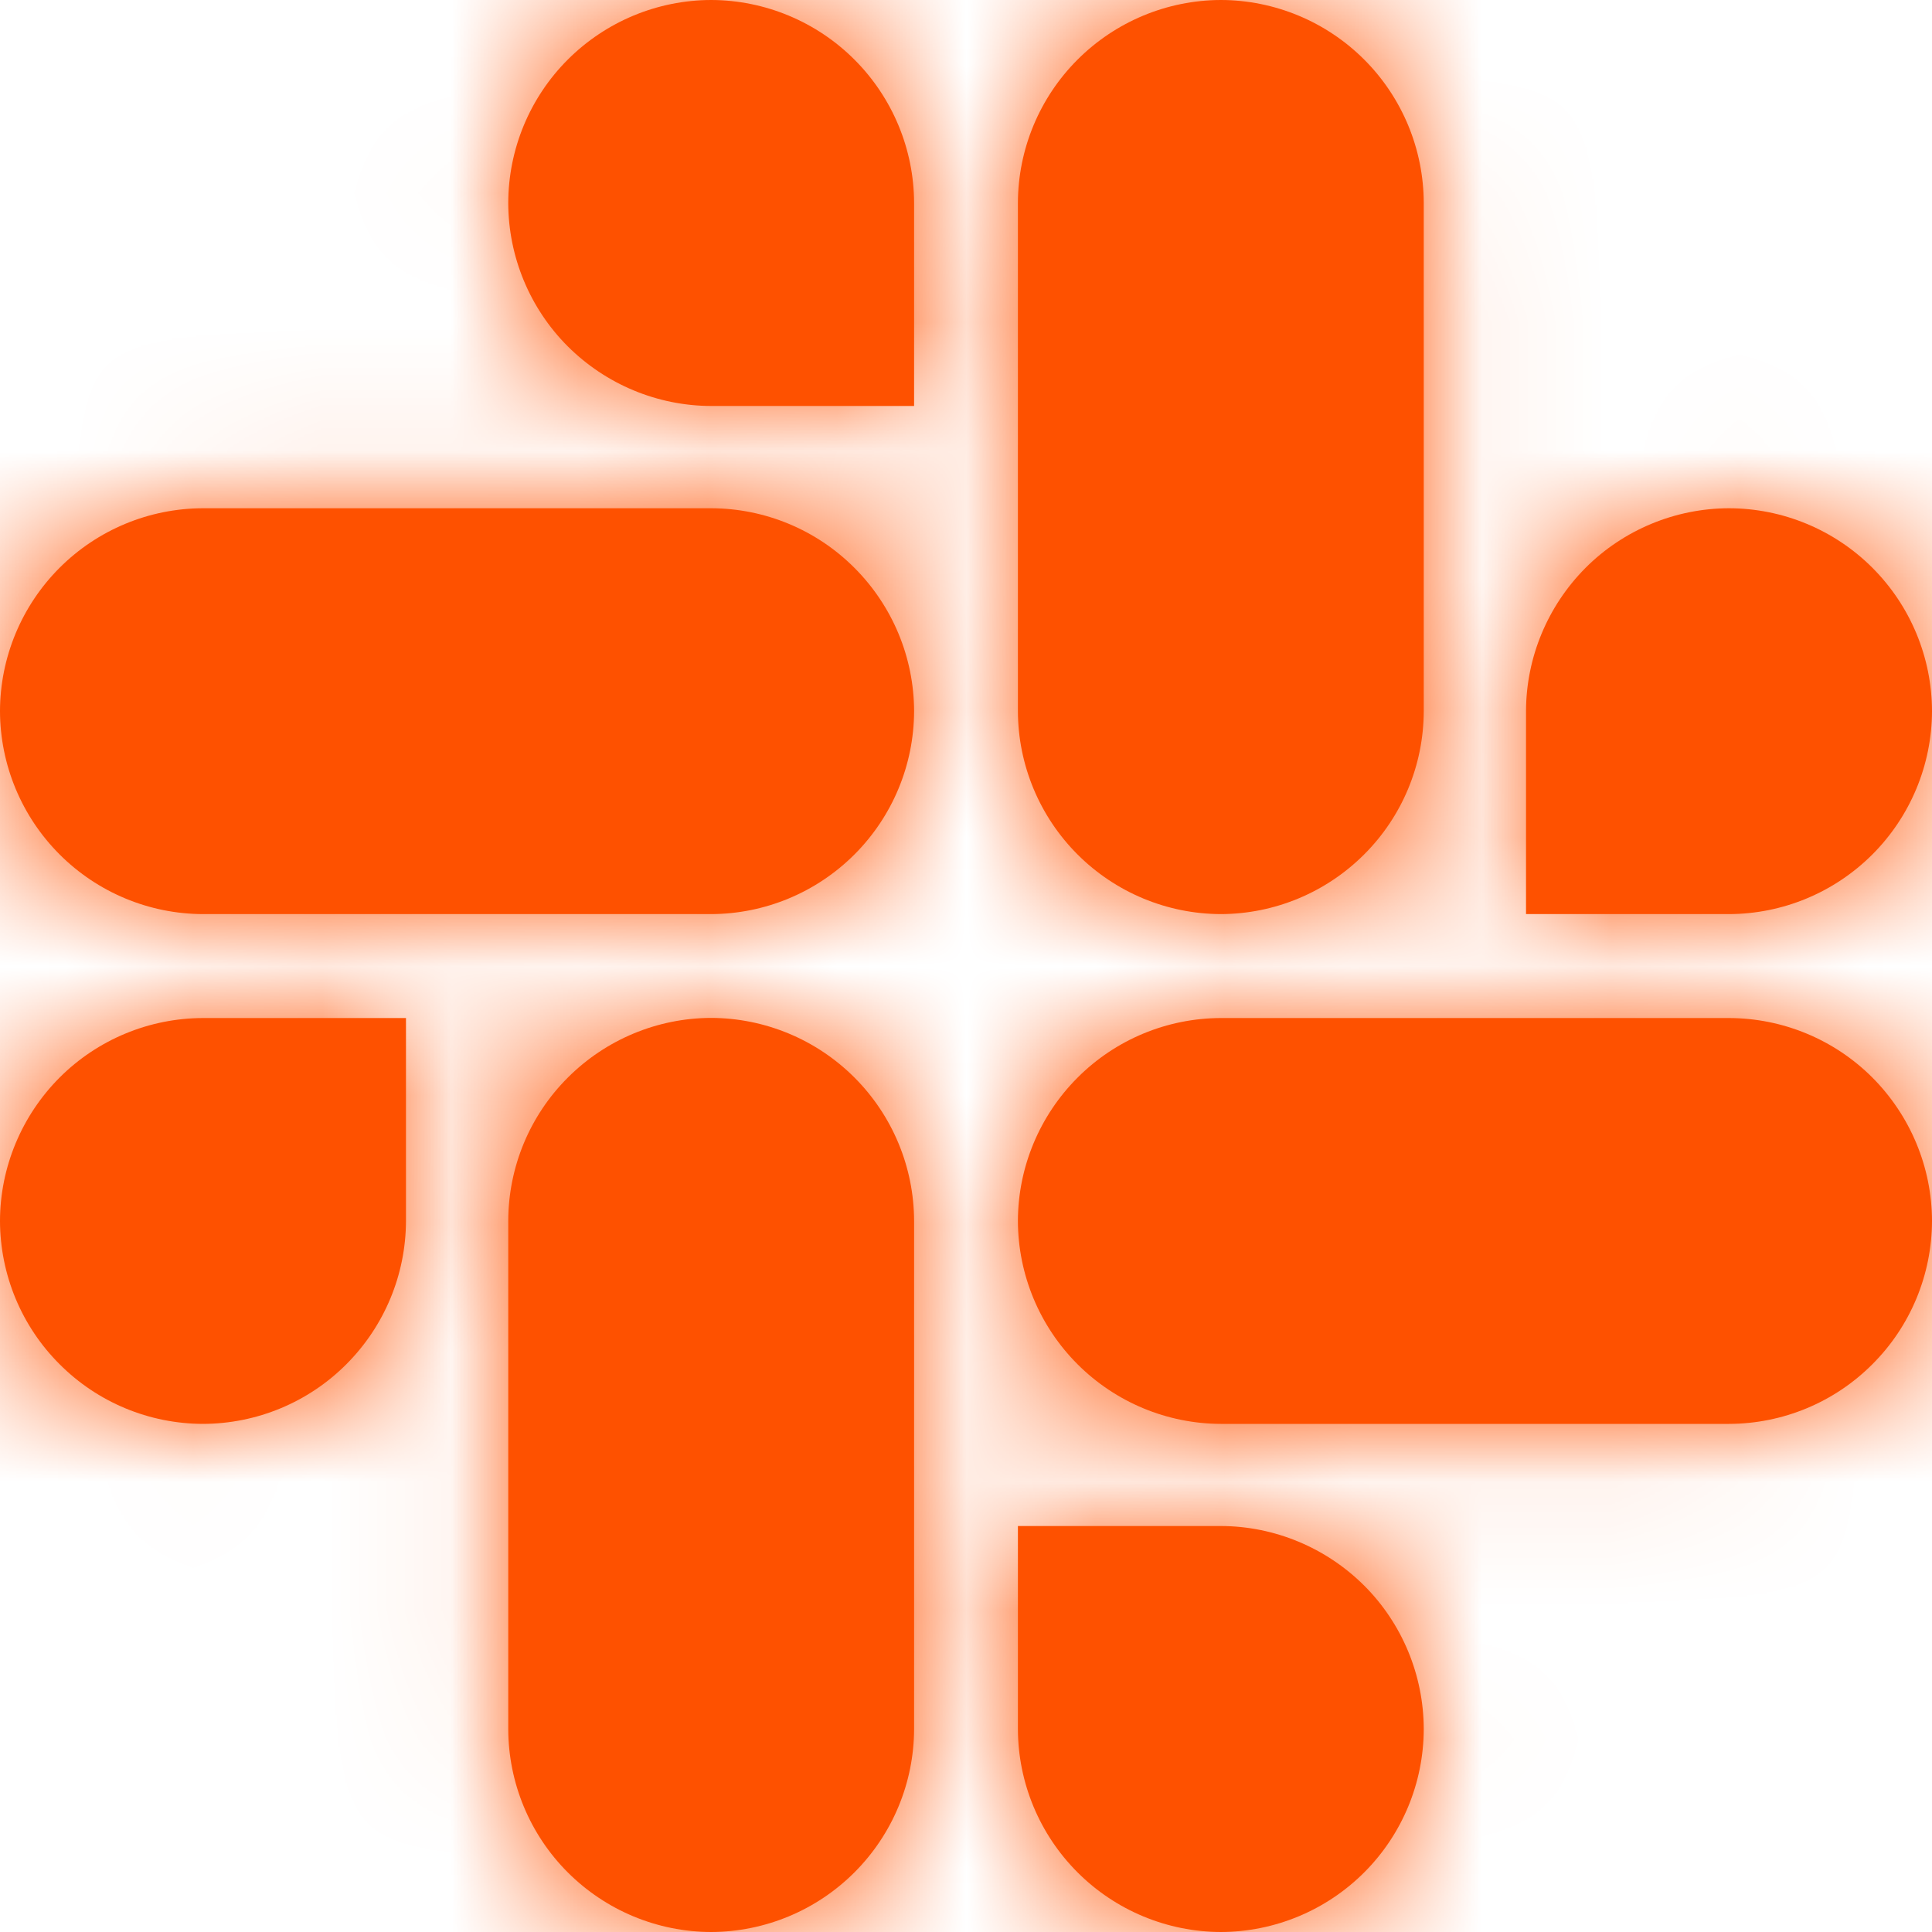 <svg width="15" height="15" viewBox="0 0 15 15" fill="none" xmlns="http://www.w3.org/2000/svg">
<path d="M5.521 7.903C5.939 7.904 6.339 8.071 6.634 8.366C6.929 8.661 7.096 9.061 7.097 9.479V13.424C7.096 13.842 6.929 14.242 6.634 14.537C6.339 14.832 5.939 14.999 5.521 15C5.104 14.999 4.704 14.833 4.408 14.537C4.113 14.242 3.947 13.842 3.946 13.424V9.479C3.947 9.061 4.113 8.661 4.409 8.366C4.704 8.071 5.104 7.904 5.521 7.903V7.903ZM9.479 11.848C9.896 11.849 10.296 12.016 10.592 12.311C10.887 12.606 11.053 13.007 11.054 13.424C11.053 13.842 10.887 14.242 10.592 14.537C10.296 14.833 9.896 14.999 9.479 15C9.061 14.999 8.661 14.832 8.366 14.537C8.071 14.242 7.904 13.842 7.903 13.424V11.848H9.479V11.848ZM3.152 7.904V9.479C3.151 9.897 2.984 10.297 2.689 10.592C2.394 10.888 1.993 11.054 1.576 11.055C1.158 11.054 0.758 10.888 0.463 10.592C0.167 10.297 0.001 9.897 0 9.479C0.001 9.062 0.168 8.662 0.463 8.366C0.758 8.071 1.158 7.905 1.576 7.904H3.152V7.904ZM13.424 7.904C13.842 7.905 14.242 8.071 14.537 8.366C14.832 8.662 14.999 9.062 15 9.479C14.999 9.897 14.833 10.297 14.537 10.592C14.242 10.888 13.842 11.054 13.424 11.055H9.479C9.061 11.054 8.661 10.887 8.366 10.592C8.071 10.297 7.904 9.897 7.903 9.479C7.904 9.062 8.071 8.662 8.366 8.367C8.661 8.071 9.061 7.905 9.479 7.904H13.424V7.904ZM5.521 3.946C5.939 3.947 6.339 4.113 6.634 4.409C6.929 4.704 7.096 5.104 7.097 5.521C7.096 5.939 6.929 6.339 6.634 6.634C6.339 6.929 5.939 7.096 5.521 7.097H1.576C1.158 7.096 0.758 6.929 0.463 6.634C0.168 6.339 0.001 5.939 0 5.521C0.001 5.104 0.167 4.704 0.463 4.408C0.758 4.113 1.158 3.947 1.576 3.946H5.521ZM13.424 3.946C13.842 3.947 14.242 4.113 14.537 4.408C14.833 4.704 14.999 5.104 15 5.521C14.999 5.939 14.832 6.339 14.537 6.634C14.242 6.929 13.842 7.096 13.424 7.097H11.848V5.521C11.849 5.104 12.016 4.704 12.311 4.408C12.606 4.113 13.007 3.947 13.424 3.946ZM9.479 0C9.896 0.001 10.296 0.167 10.592 0.463C10.887 0.758 11.053 1.158 11.054 1.576V5.521C11.053 5.939 10.887 6.339 10.591 6.634C10.296 6.929 9.896 7.096 9.479 7.097C9.061 7.096 8.661 6.929 8.366 6.634C8.071 6.339 7.904 5.939 7.903 5.521V1.576C7.904 1.158 8.071 0.758 8.366 0.463C8.661 0.168 9.061 0.001 9.479 0V0ZM5.521 0C5.939 0.001 6.339 0.168 6.634 0.463C6.929 0.758 7.096 1.158 7.097 1.576V3.152H5.521C5.104 3.151 4.704 2.984 4.408 2.689C4.113 2.394 3.947 1.993 3.946 1.576C3.947 1.158 4.113 0.758 4.408 0.463C4.704 0.167 5.104 0.001 5.521 0V0Z" fill="#FE5100"/>
<mask id="mask0_14_10" style="mask-type:luminance" maskUnits="userSpaceOnUse" x="0" y="0" width="15" height="15">
<path d="M5.521 7.903C5.939 7.904 6.339 8.071 6.634 8.366C6.929 8.661 7.096 9.061 7.097 9.479V13.424C7.096 13.842 6.929 14.242 6.634 14.537C6.339 14.832 5.939 14.999 5.521 15C5.104 14.999 4.704 14.833 4.408 14.537C4.113 14.242 3.947 13.842 3.946 13.424V9.479C3.947 9.061 4.113 8.661 4.409 8.366C4.704 8.071 5.104 7.904 5.521 7.903V7.903ZM9.479 11.848C9.896 11.849 10.296 12.016 10.592 12.311C10.887 12.606 11.053 13.007 11.054 13.424C11.053 13.842 10.887 14.242 10.592 14.537C10.296 14.833 9.896 14.999 9.479 15C9.061 14.999 8.661 14.832 8.366 14.537C8.071 14.242 7.904 13.842 7.903 13.424V11.848H9.479V11.848ZM3.152 7.904V9.479C3.151 9.897 2.984 10.297 2.689 10.592C2.394 10.888 1.993 11.054 1.576 11.055C1.158 11.054 0.758 10.888 0.463 10.592C0.167 10.297 0.001 9.897 0 9.479C0.001 9.062 0.168 8.662 0.463 8.366C0.758 8.071 1.158 7.905 1.576 7.904H3.152V7.904ZM13.424 7.904C13.842 7.905 14.242 8.071 14.537 8.366C14.832 8.662 14.999 9.062 15 9.479C14.999 9.897 14.833 10.297 14.537 10.592C14.242 10.888 13.842 11.054 13.424 11.055H9.479C9.061 11.054 8.661 10.887 8.366 10.592C8.071 10.297 7.904 9.897 7.903 9.479C7.904 9.062 8.071 8.662 8.366 8.367C8.661 8.071 9.061 7.905 9.479 7.904H13.424V7.904ZM5.521 3.946C5.939 3.947 6.339 4.113 6.634 4.409C6.929 4.704 7.096 5.104 7.097 5.521C7.096 5.939 6.929 6.339 6.634 6.634C6.339 6.929 5.939 7.096 5.521 7.097H1.576C1.158 7.096 0.758 6.929 0.463 6.634C0.168 6.339 0.001 5.939 0 5.521C0.001 5.104 0.167 4.704 0.463 4.408C0.758 4.113 1.158 3.947 1.576 3.946H5.521ZM13.424 3.946C13.842 3.947 14.242 4.113 14.537 4.408C14.833 4.704 14.999 5.104 15 5.521C14.999 5.939 14.832 6.339 14.537 6.634C14.242 6.929 13.842 7.096 13.424 7.097H11.848V5.521C11.849 5.104 12.016 4.704 12.311 4.408C12.606 4.113 13.007 3.947 13.424 3.946ZM9.479 0C9.896 0.001 10.296 0.167 10.592 0.463C10.887 0.758 11.053 1.158 11.054 1.576V5.521C11.053 5.939 10.887 6.339 10.591 6.634C10.296 6.929 9.896 7.096 9.479 7.097C9.061 7.096 8.661 6.929 8.366 6.634C8.071 6.339 7.904 5.939 7.903 5.521V1.576C7.904 1.158 8.071 0.758 8.366 0.463C8.661 0.168 9.061 0.001 9.479 0V0ZM5.521 0C5.939 0.001 6.339 0.168 6.634 0.463C6.929 0.758 7.096 1.158 7.097 1.576V3.152H5.521C5.104 3.151 4.704 2.984 4.408 2.689C4.113 2.394 3.947 1.993 3.946 1.576C3.947 1.158 4.113 0.758 4.408 0.463C4.704 0.167 5.104 0.001 5.521 0V0Z" fill="#495159"/>
</mask>
<g mask="url(#mask0_14_10)">
<path fill-rule="evenodd" clip-rule="evenodd" d="M-0.073 -0.073H15.073V15.073H-0.073V-0.073Z" fill="#FE5100"/>
</g>
</svg>
